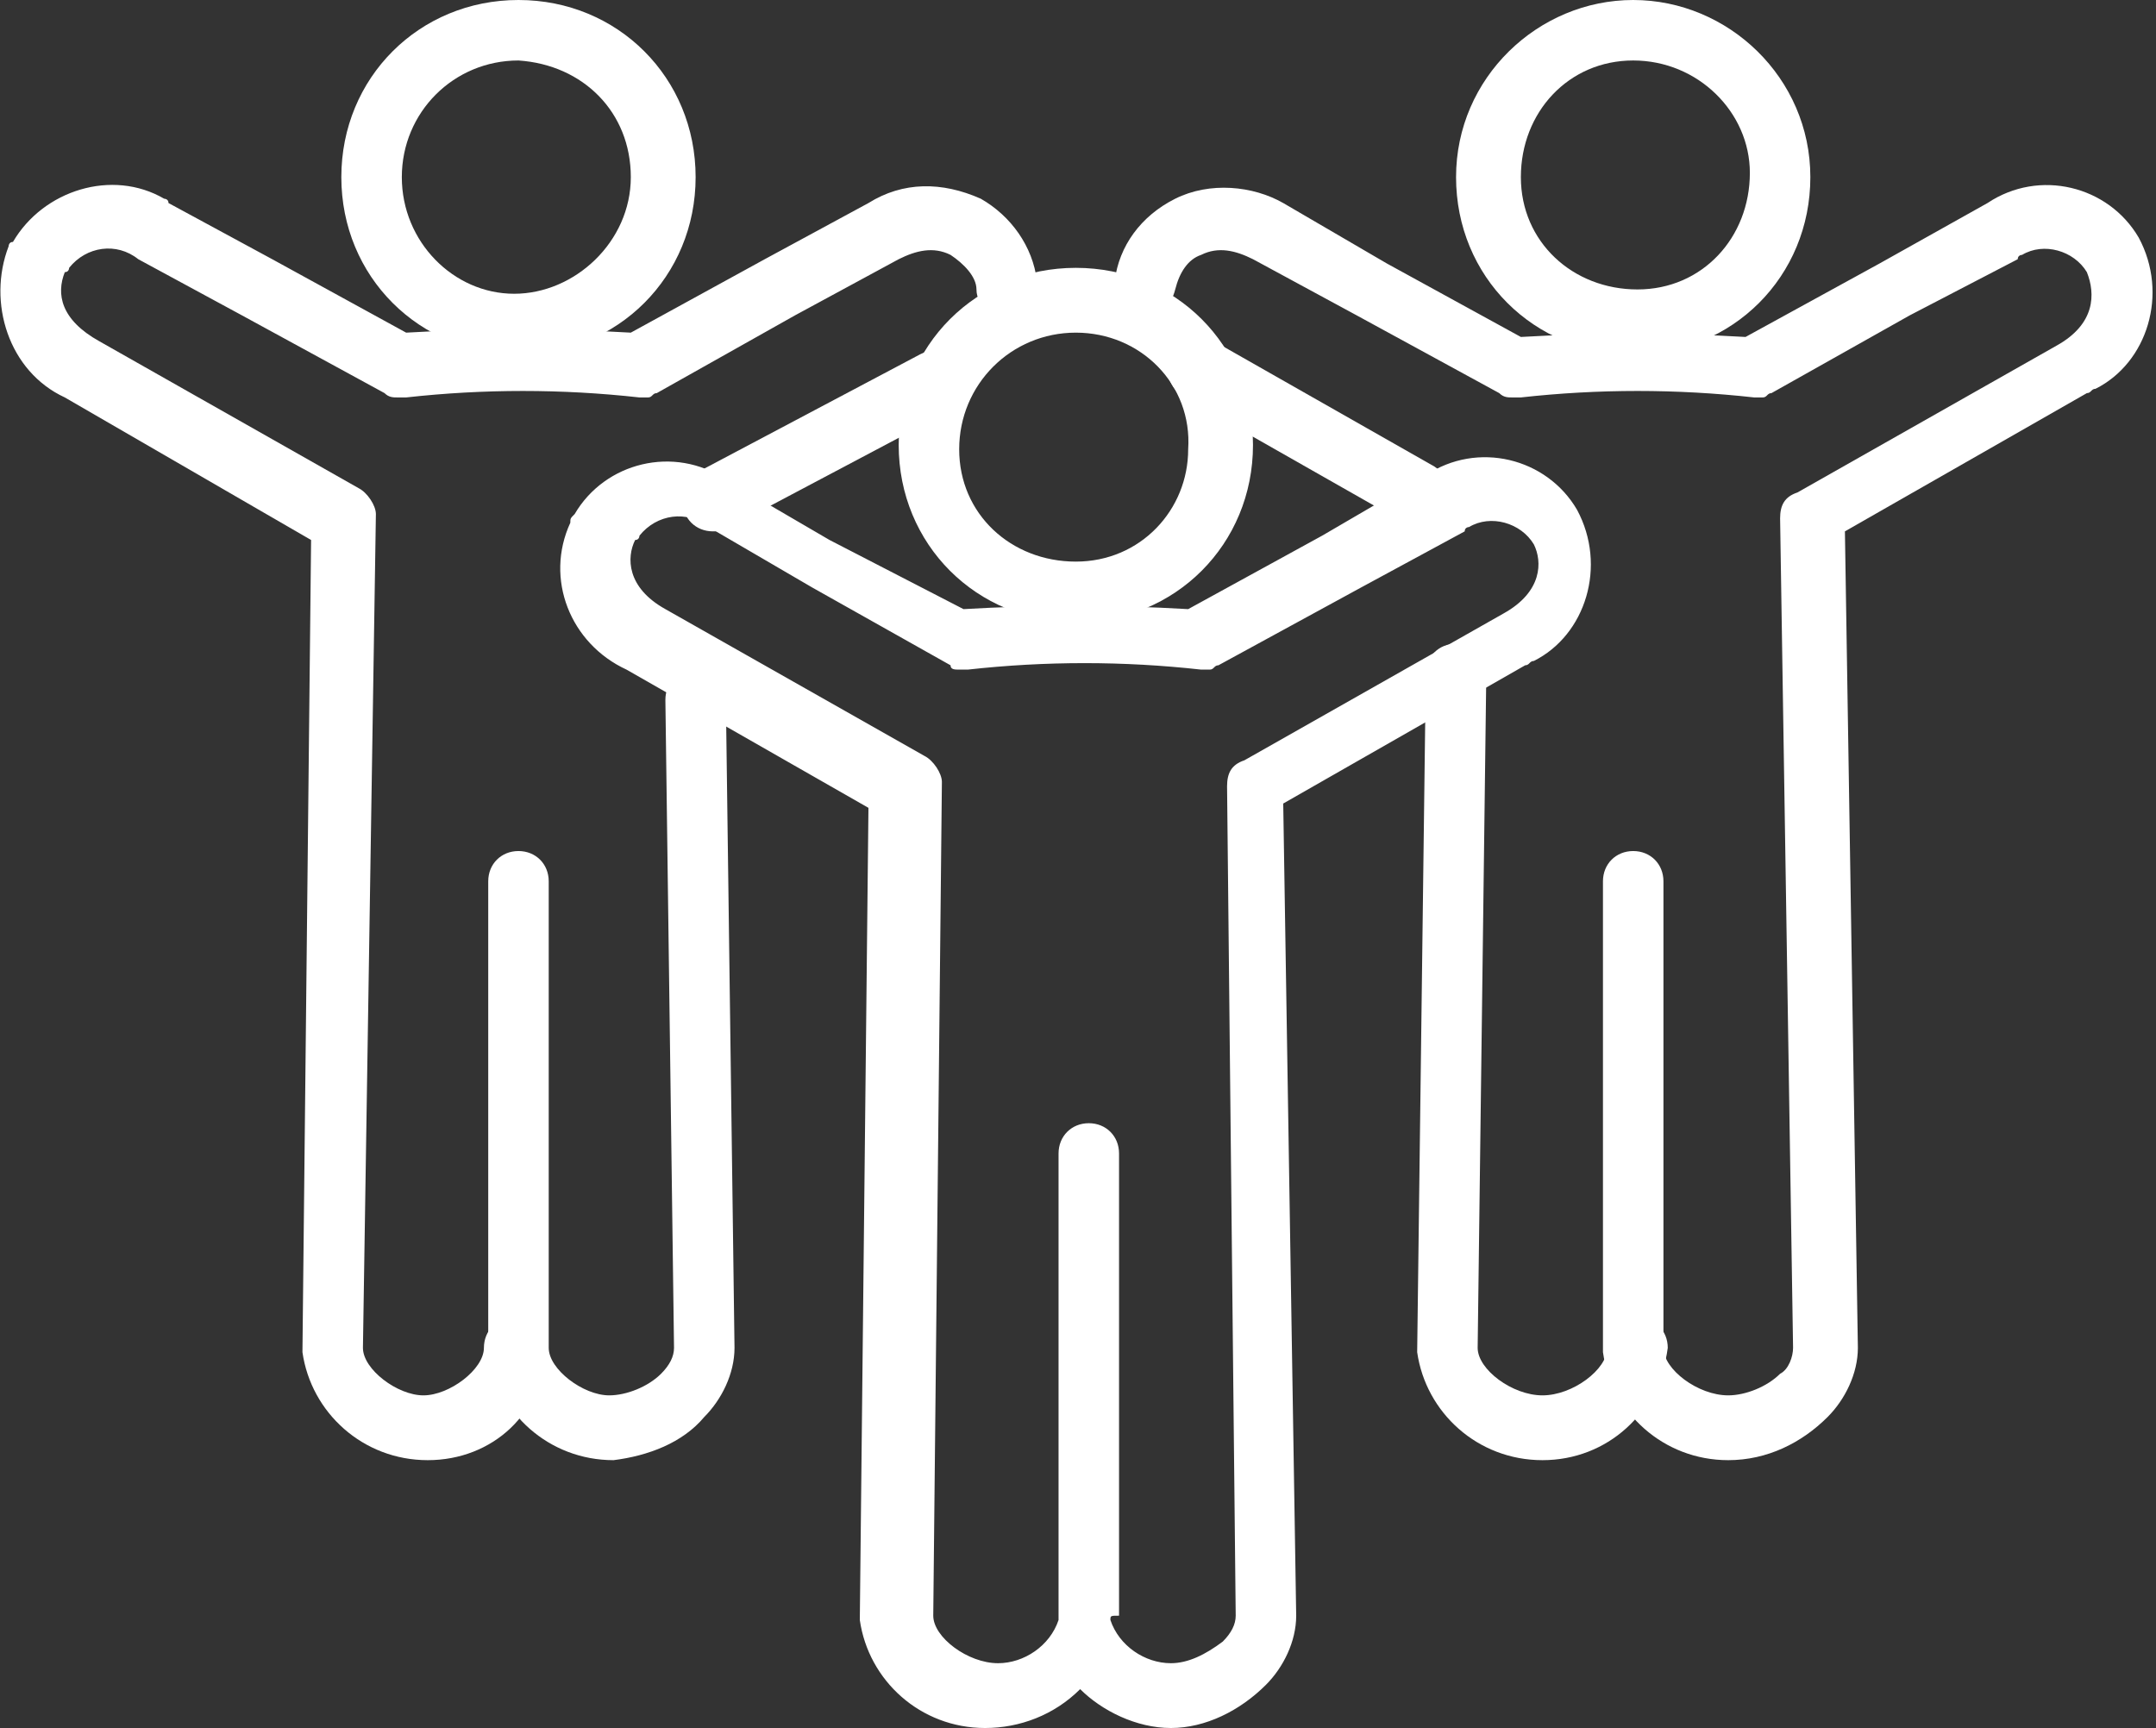 <?xml version="1.0" encoding="utf-8"?>
<!-- Generator: Adobe Illustrator 21.1.0, SVG Export Plug-In . SVG Version: 6.00 Build 0)  -->
<svg version="1.1" id="Layer_1" xmlns="http://www.w3.org/2000/svg" xmlns:xlink="http://www.w3.org/1999/xlink" x="0px" y="0px"
	 viewBox="0 0 49.9 40" style="enable-background:new 0 0 49.9 40;" xml:space="preserve">
<rect x="0" y="0" width="49.9" height="40" fill="#333333" stroke="none"/>
<style type="text/css">
	.st0{fill:#FFFFFF;}
</style>
<title>Asset 8</title>
<g id="Layer_2">
	<g id="Layer_1-2">
		<path class="st0" d="M27.1,40c-0.8,0-1.6-0.4-2.1-0.9c-0.6,0.6-1.4,0.9-2.2,0.9c-1.5,0-2.7-1.1-2.9-2.5l0.2-18.8l-5.6-3.2
			c-1.3-0.6-1.9-2.1-1.3-3.4c0-0.1,0-0.1,0.1-0.2c0.7-1.2,2.3-1.6,3.5-0.8c0,0,0,0,0,0l2.4,1.4l3.1,1.6c1.7-0.1,3.5-0.1,5.2,0
			l3.1-1.7L33,11c1.2-0.8,2.8-0.4,3.5,0.8c0,0,0,0,0,0c0.7,1.3,0.2,2.9-1,3.5c-0.1,0-0.1,0.1-0.2,0.1l-5.6,3.2L30,37.4
			c0,0.6-0.3,1.2-0.7,1.6C28.7,39.6,27.9,40,27.1,40z M25.7,37.5c0.2,0.6,0.8,1,1.4,1c0.4,0,0.8-0.2,1.2-0.5
			c0.2-0.2,0.3-0.4,0.3-0.6l-0.2-19.2c0-0.3,0.1-0.5,0.4-0.6l6-3.4c0.9-0.5,0.9-1.2,0.7-1.6c-0.3-0.5-1-0.7-1.5-0.4
			c0,0-0.1,0-0.1,0.1l-2.4,1.3l-3.3,1.8c-0.1,0-0.1,0.1-0.2,0.1c-0.1,0-0.1,0-0.2,0c-1.8-0.2-3.6-0.2-5.4,0h-0.2
			c-0.1,0-0.2,0-0.2-0.1l-3.2-1.8l-2.4-1.4c-0.5-0.4-1.2-0.3-1.6,0.2c0,0,0,0.1-0.1,0.1c-0.2,0.4-0.2,1.1,0.7,1.6l6,3.4
			c0.2,0.1,0.4,0.4,0.4,0.6l-0.2,19.3c0,0.5,0.8,1.1,1.5,1.1c0.6,0,1.2-0.4,1.4-1c0,0,0,0,0-0.1V26.7c0-0.4,0.3-0.7,0.7-0.7
			s0.7,0.3,0.7,0.7v10.7C25.7,37.4,25.7,37.4,25.7,37.5C25.7,37.5,25.7,37.5,25.7,37.5L25.7,37.5z"/>
		<path class="st0" d="M24.9,14.4c-2.3,0-4.1-1.8-4.1-4.1s1.8-4.1,4.1-4.1c2.3,0,4.1,1.8,4.1,4.1c0,0,0,0,0,0
			C29,12.6,27.2,14.4,24.9,14.4z M24.9,7.7c-1.5,0-2.7,1.2-2.7,2.7s1.2,2.6,2.7,2.6s2.6-1.2,2.6-2.6c0,0,0,0,0,0
			C27.6,8.9,26.4,7.7,24.9,7.7z"/>
		<path class="st0" d="M14.2,33.8c-1.5,0-2.7-1.1-2.9-2.5V20.4c0-0.4,0.3-0.7,0.7-0.7c0.4,0,0.7,0.3,0.7,0.7l0,0v10.8
			c0,0.5,0.8,1.1,1.4,1.1c0.4,0,0.9-0.2,1.2-0.5c0.2-0.2,0.3-0.4,0.3-0.6l-0.2-15c0-0.4,0.3-0.7,0.7-0.7c0.4,0,0.7,0.3,0.7,0.7
			l0.2,15c0,0.6-0.3,1.2-0.7,1.6C15.8,33.4,15,33.7,14.2,33.8z"/>
		<path class="st0" d="M16.5,12.3c-0.4,0-0.7-0.3-0.7-0.7c0-0.3,0.1-0.5,0.4-0.7l5.1-2.7c0.4-0.2,0.8-0.1,1,0.3
			c0.2,0.4,0.1,0.8-0.3,1l0,0l-5.1,2.7C16.7,12.3,16.6,12.3,16.5,12.3z"/>
		<path class="st0" d="M9.9,33.8c-1.5,0-2.7-1.1-2.9-2.5l0.2-18.8L1.5,9.2C0.2,8.6-0.3,7,0.2,5.7c0,0,0-0.1,0.1-0.1
			C1,4.4,2.6,3.9,3.8,4.6c0,0,0.1,0,0.1,0.1l2.4,1.3l3.1,1.7c1.7-0.1,3.5-0.1,5.2,0l3.1-1.7l2.4-1.3c0.8-0.5,1.7-0.5,2.6-0.1
			c0.7,0.4,1.2,1.1,1.3,1.9c0,0.4-0.2,0.8-0.6,0.8c-0.4,0-0.8-0.2-0.8-0.6l0,0c0-0.3-0.3-0.6-0.6-0.8c-0.4-0.2-0.8-0.1-1.2,0.1
			l-2.4,1.3l-3.2,1.8c-0.1,0-0.1,0.1-0.2,0.1h-0.2c-1.8-0.2-3.6-0.2-5.4,0H9.2c-0.1,0-0.2,0-0.3-0.1L5.6,7.3L3.2,6
			C2.7,5.6,2,5.7,1.6,6.2c0,0,0,0.1-0.1,0.1C1.3,6.8,1.4,7.4,2.3,7.9l6,3.4c0.2,0.1,0.4,0.4,0.4,0.6L8.4,31.2c0,0.5,0.8,1.1,1.4,1.1
			s1.4-0.6,1.4-1.1c0-0.4,0.3-0.7,0.7-0.7c0.4,0,0.7,0.3,0.7,0.7C12.6,32.7,11.4,33.8,9.9,33.8z"/>
		<path class="st0" d="M12,8.2c-2.3,0-4.1-1.8-4.1-4.1S9.7,0,12,0s4.1,1.8,4.1,4.1l0,0C16.1,6.4,14.3,8.2,12,8.2z M12,1.4
			c-1.5,0-2.7,1.2-2.7,2.7s1.2,2.7,2.6,2.7s2.7-1.2,2.7-2.7l0,0C14.6,2.6,13.5,1.5,12,1.4z"/>
		<path class="st0" d="M40,33.8c-1.5,0-2.7-1.1-2.9-2.5V20.4c0-0.4,0.3-0.7,0.7-0.7c0.4,0,0.7,0.3,0.7,0.7v10.8
			c0,0.5,0.8,1.1,1.5,1.1c0.4,0,0.9-0.2,1.2-0.5c0.2-0.1,0.3-0.4,0.3-0.6L41.2,12c0-0.3,0.1-0.5,0.4-0.6l6-3.4
			c0.9-0.5,0.9-1.2,0.7-1.7c-0.3-0.5-1-0.7-1.5-0.4c0,0-0.1,0-0.1,0.1l-2.5,1.3L41,9.1c-0.1,0-0.1,0.1-0.2,0.1h-0.2
			c-1.8-0.2-3.6-0.2-5.4,0H35c-0.1,0-0.2,0-0.3-0.1l-3.3-1.8L29,6c-0.4-0.2-0.8-0.3-1.2-0.1c-0.3,0.1-0.5,0.4-0.6,0.8
			c-0.1,0.4-0.4,0.7-0.8,0.6c-0.4-0.1-0.7-0.4-0.6-0.8l0,0c0.1-0.8,0.6-1.5,1.4-1.9c0.8-0.4,1.8-0.3,2.5,0.1l2.4,1.4l3.1,1.7
			c1.7-0.1,3.5-0.1,5.2,0l3.1-1.7L46,4.7c1.2-0.8,2.8-0.4,3.5,0.8c0,0,0,0,0,0c0.7,1.3,0.2,2.9-1,3.5c-0.1,0-0.1,0.1-0.2,0.1
			l-5.6,3.2L43,31.2c0,0.6-0.3,1.2-0.7,1.6C41.7,33.4,40.9,33.8,40,33.8z"/>
		<path class="st0" d="M32.9,12.2c-0.1,0-0.3,0-0.4-0.1l-5.1-2.9c-0.3-0.2-0.5-0.6-0.3-1c0.2-0.3,0.6-0.5,1-0.3l5.1,2.9
			c0.3,0.2,0.5,0.6,0.3,1C33.4,12.1,33.2,12.2,32.9,12.2L32.9,12.2z"/>
		<path class="st0" d="M35.7,33.8c-1.5,0-2.7-1.1-2.9-2.5L33,15.6c0-0.4,0.3-0.7,0.7-0.7l0,0c0.4,0,0.7,0.3,0.7,0.7c0,0,0,0,0,0
			l-0.2,15.6c0,0.5,0.8,1.1,1.5,1.1s1.5-0.6,1.5-1.1c0-0.4,0.3-0.7,0.7-0.7c0.4,0,0.7,0.3,0.7,0.7C38.4,32.7,37.2,33.8,35.7,33.8z"
			/>
		<path class="st0" d="M37.8,8.2c-2.3,0-4.1-1.8-4.1-4.1S35.6,0,37.8,0s4.1,1.8,4.1,4.1l0,0C41.9,6.4,40.1,8.2,37.8,8.2z M37.8,1.4
			c-1.5,0-2.6,1.2-2.6,2.7s1.2,2.6,2.7,2.6s2.6-1.2,2.6-2.7c0,0,0,0,0,0C40.5,2.6,39.3,1.4,37.8,1.4z"/>
	</g>
</g>
</svg>
